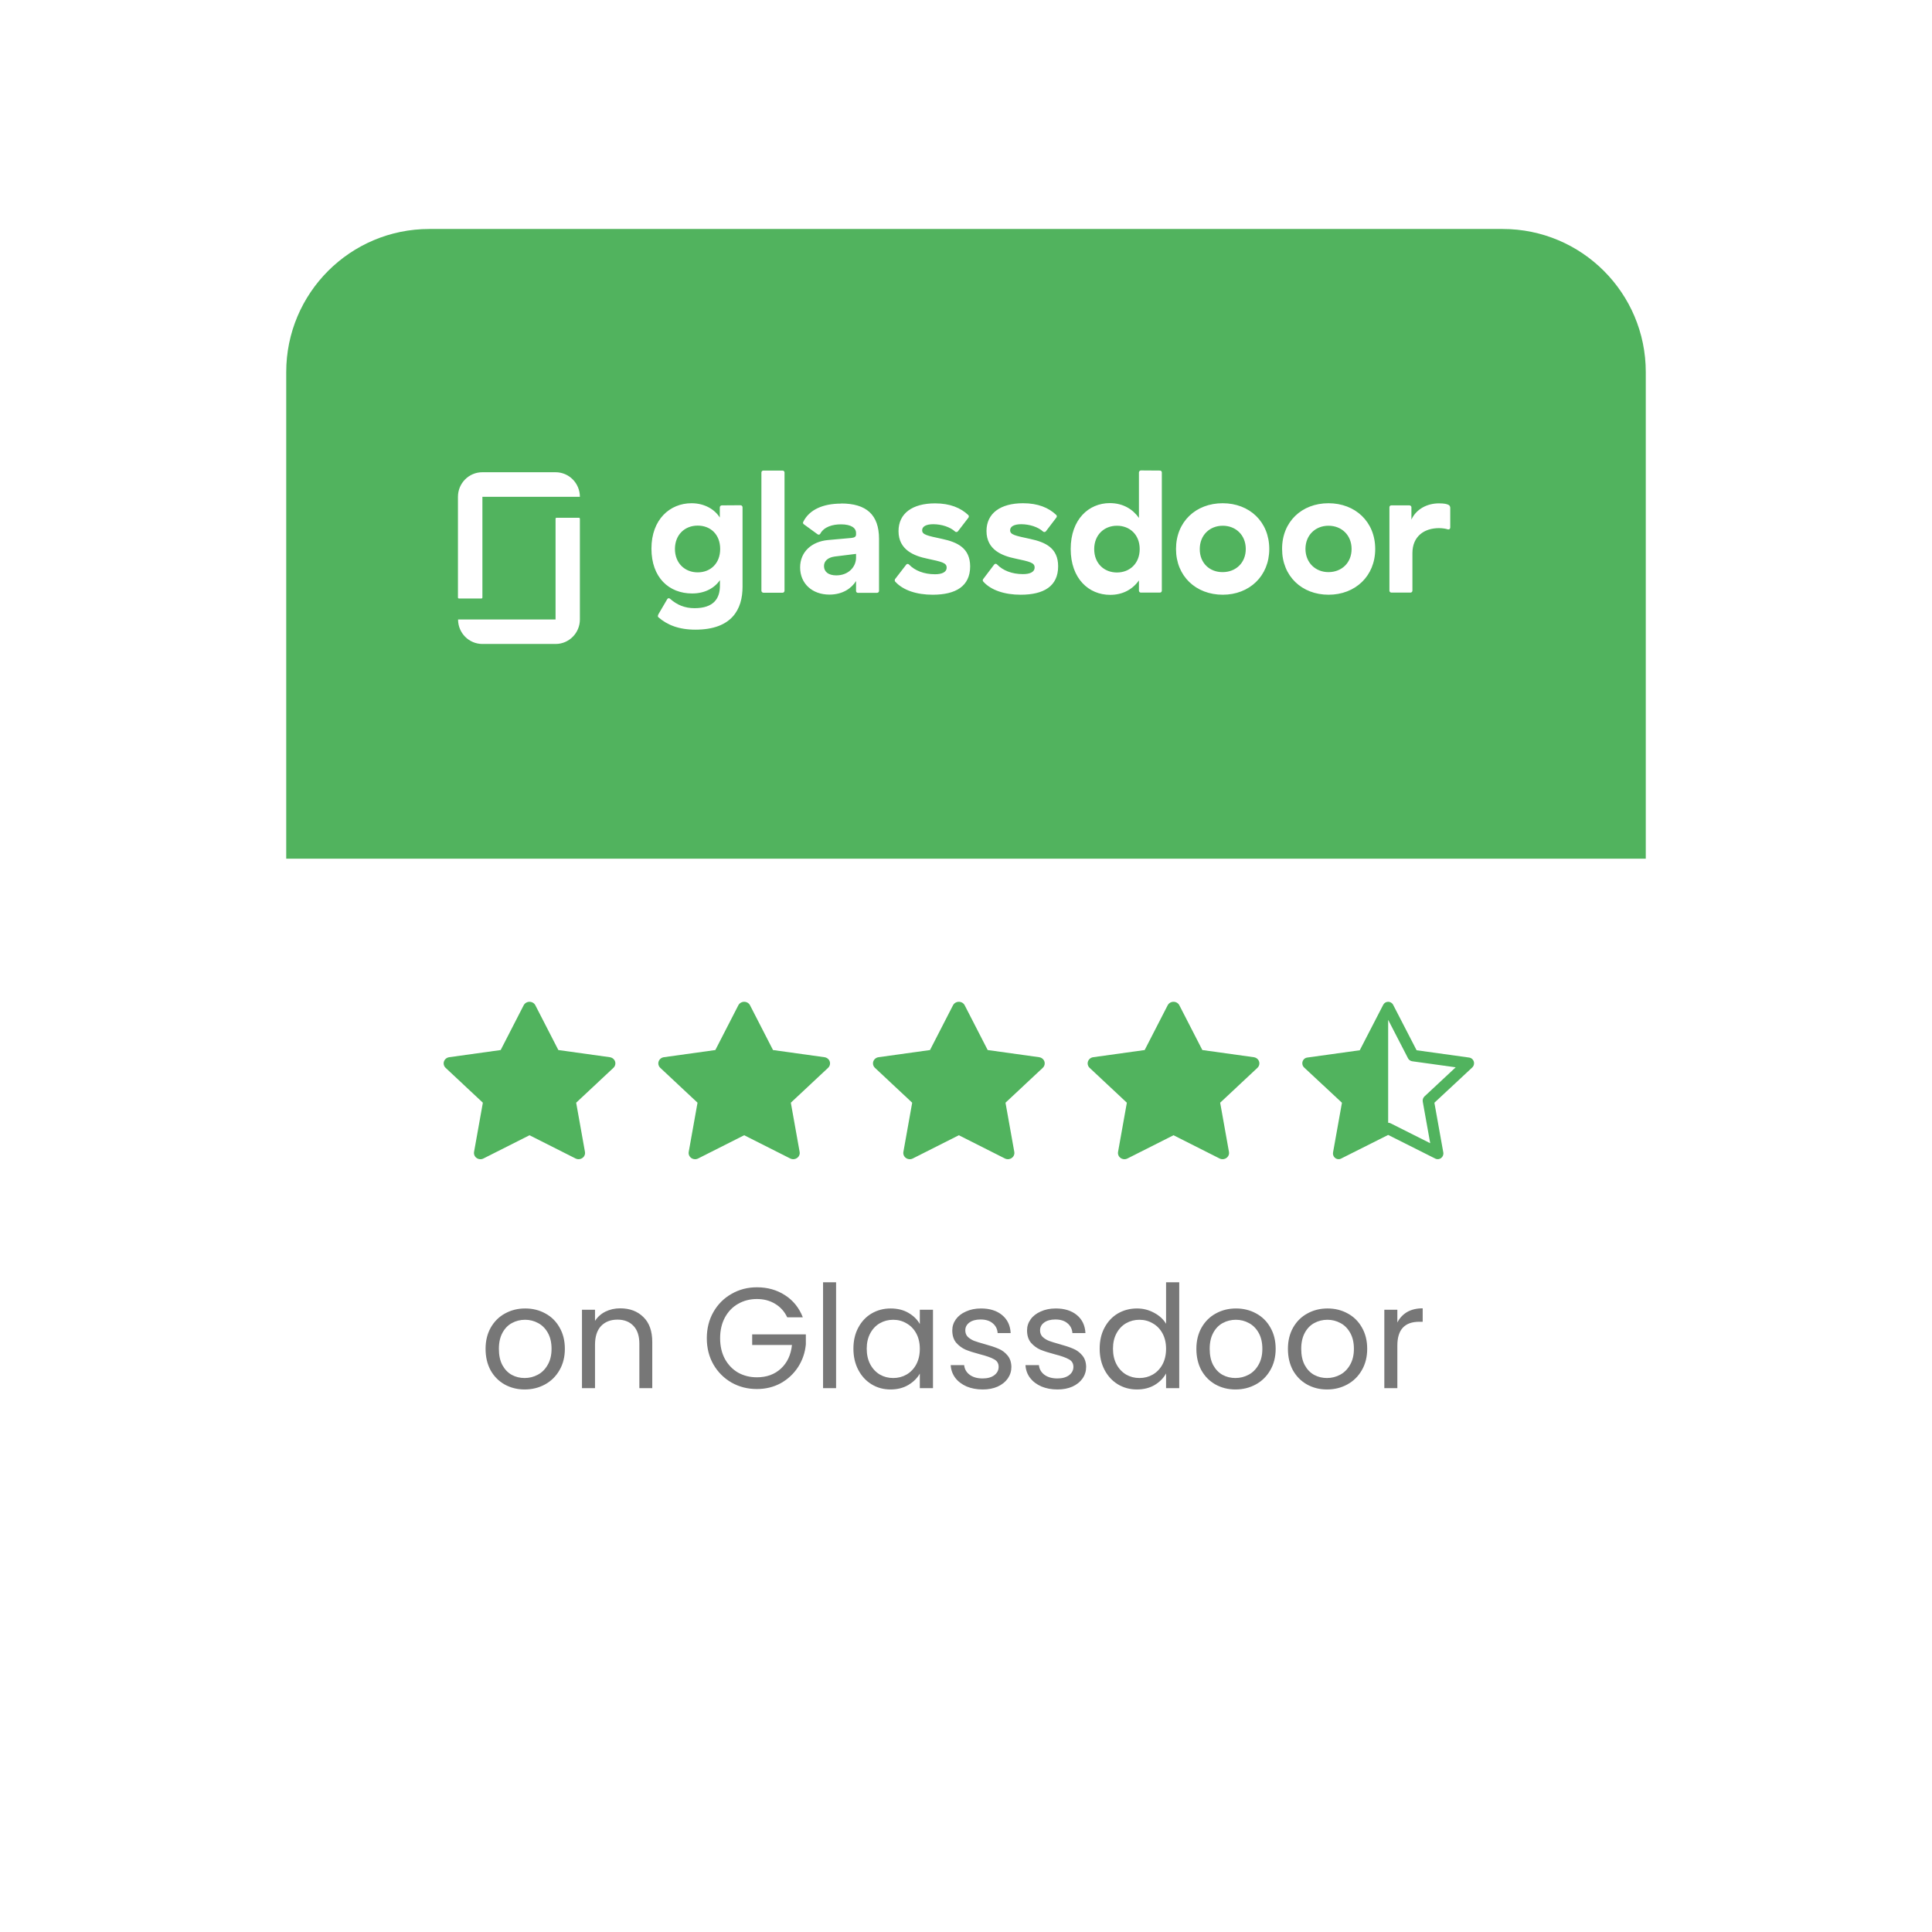<svg width="135" height="135" viewBox="0 0 135 135" fill="none" xmlns="http://www.w3.org/2000/svg">
<g filter="url(#filter0_dd_461_806)">
<rect x="20" y="16" width="95" height="95" rx="10" fill="white"/>
</g>
<path d="M42.612 73.873L39.015 73.372L37.407 70.242C37.363 70.156 37.291 70.087 37.201 70.045C36.977 69.939 36.705 70.027 36.593 70.242L34.985 73.372L31.388 73.873C31.289 73.887 31.198 73.932 31.129 74C31.045 74.083 30.998 74.194 31 74.31C31.002 74.425 31.051 74.535 31.137 74.616L33.74 77.052L33.125 80.491C33.111 80.571 33.12 80.654 33.152 80.729C33.183 80.804 33.237 80.869 33.305 80.917C33.373 80.965 33.454 80.993 33.539 80.999C33.623 81.005 33.708 80.988 33.782 80.95L37 79.326L40.218 80.95C40.306 80.995 40.407 81.01 40.505 80.993C40.752 80.952 40.918 80.728 40.875 80.491L40.26 77.052L42.863 74.616C42.934 74.549 42.98 74.462 42.995 74.367C43.033 74.129 42.86 73.909 42.612 73.873Z" fill="#51B35E"/>
<path d="M57.612 73.873L54.015 73.372L52.407 70.242C52.363 70.156 52.291 70.087 52.201 70.045C51.977 69.939 51.705 70.027 51.593 70.242L49.985 73.372L46.388 73.873C46.289 73.887 46.198 73.932 46.129 74C46.045 74.083 45.998 74.194 46 74.31C46.002 74.425 46.051 74.535 46.137 74.616L48.74 77.052L48.125 80.491C48.111 80.571 48.12 80.654 48.152 80.729C48.183 80.804 48.237 80.869 48.305 80.917C48.373 80.965 48.454 80.993 48.539 80.999C48.623 81.005 48.708 80.988 48.782 80.95L52 79.326L55.218 80.95C55.306 80.995 55.407 81.01 55.505 80.993C55.752 80.952 55.918 80.728 55.875 80.491L55.26 77.052L57.863 74.616C57.934 74.549 57.98 74.462 57.995 74.367C58.033 74.129 57.86 73.909 57.612 73.873Z" fill="#51B35E"/>
<path d="M72.612 73.873L69.015 73.372L67.407 70.242C67.363 70.156 67.29 70.087 67.201 70.045C66.977 69.939 66.705 70.027 66.593 70.242L64.985 73.372L61.388 73.873C61.289 73.887 61.198 73.932 61.129 74C61.045 74.083 60.998 74.194 61 74.31C61.002 74.425 61.051 74.535 61.137 74.616L63.74 77.052L63.125 80.491C63.111 80.571 63.12 80.654 63.152 80.729C63.183 80.804 63.237 80.869 63.305 80.917C63.373 80.965 63.454 80.993 63.539 80.999C63.623 81.005 63.708 80.988 63.782 80.95L67 79.326L70.218 80.95C70.305 80.995 70.407 81.01 70.505 80.993C70.752 80.952 70.918 80.728 70.875 80.491L70.26 77.052L72.863 74.616C72.934 74.549 72.981 74.462 72.995 74.367C73.033 74.129 72.86 73.909 72.612 73.873Z" fill="#51B35E"/>
<path d="M87.612 73.873L84.015 73.372L82.407 70.242C82.363 70.156 82.29 70.087 82.201 70.045C81.977 69.939 81.705 70.027 81.593 70.242L79.985 73.372L76.388 73.873C76.289 73.887 76.198 73.932 76.129 74C76.045 74.083 75.998 74.194 76 74.31C76.002 74.425 76.051 74.535 76.137 74.616L78.74 77.052L78.125 80.491C78.111 80.571 78.12 80.654 78.152 80.729C78.183 80.804 78.237 80.869 78.305 80.917C78.373 80.965 78.454 80.993 78.539 80.999C78.623 81.005 78.708 80.988 78.782 80.95L82 79.326L85.218 80.95C85.305 80.995 85.407 81.01 85.505 80.993C85.752 80.952 85.918 80.728 85.875 80.491L85.26 77.052L87.863 74.616C87.934 74.549 87.981 74.462 87.995 74.367C88.033 74.129 87.86 73.909 87.612 73.873Z" fill="#51B35E"/>
<path d="M95.014 73.387L96.652 70.214C96.684 70.15 96.733 70.096 96.794 70.058C96.856 70.021 96.926 70 96.999 70C97.136 70 97.273 70.071 97.348 70.214L98.986 73.387L102.659 73.898C102.75 73.912 102.834 73.956 102.896 74.024C102.958 74.091 102.994 74.177 102.999 74.268C103.004 74.328 102.995 74.389 102.973 74.445C102.951 74.502 102.916 74.553 102.871 74.594L100.229 77.055L100.851 80.524C100.91 80.849 100.581 81.103 100.292 80.958L96.999 79.304L93.707 80.958C93.673 80.975 93.636 80.988 93.598 80.995C93.341 81.039 93.097 80.808 93.148 80.524L93.77 77.055L91.129 74.594C91.088 74.556 91.055 74.51 91.033 74.46C91.011 74.409 91 74.354 91 74.299C91 74.221 91.022 74.144 91.064 74.077C91.093 74.029 91.134 73.988 91.182 73.957C91.23 73.925 91.284 73.905 91.341 73.898L95.014 73.387ZM96.999 78.453C97.059 78.453 97.119 78.467 97.173 78.494L99.937 79.883L99.417 76.981C99.404 76.914 99.409 76.846 99.43 76.781C99.451 76.717 99.489 76.658 99.538 76.611L101.718 74.579L98.68 74.157C98.617 74.148 98.557 74.124 98.506 74.087C98.454 74.05 98.413 74.002 98.385 73.946L97 71.263L96.999 71.266V78.452V78.453Z" fill="#51B35E"/>
<path d="M36.66 97.09C36.147 97.09 35.68 96.973 35.26 96.74C34.847 96.507 34.52 96.177 34.28 95.75C34.047 95.317 33.93 94.817 33.93 94.25C33.93 93.69 34.05 93.197 34.29 92.77C34.537 92.337 34.87 92.007 35.29 91.78C35.71 91.547 36.18 91.43 36.7 91.43C37.22 91.43 37.69 91.547 38.11 91.78C38.53 92.007 38.86 92.333 39.1 92.76C39.347 93.187 39.47 93.683 39.47 94.25C39.47 94.817 39.343 95.317 39.09 95.75C38.843 96.177 38.507 96.507 38.08 96.74C37.653 96.973 37.18 97.09 36.66 97.09ZM36.66 96.29C36.987 96.29 37.293 96.213 37.58 96.06C37.867 95.907 38.097 95.677 38.27 95.37C38.45 95.063 38.54 94.69 38.54 94.25C38.54 93.81 38.453 93.437 38.28 93.13C38.107 92.823 37.88 92.597 37.6 92.45C37.32 92.297 37.017 92.22 36.69 92.22C36.357 92.22 36.05 92.297 35.77 92.45C35.497 92.597 35.277 92.823 35.11 93.13C34.943 93.437 34.86 93.81 34.86 94.25C34.86 94.697 34.94 95.073 35.1 95.38C35.267 95.687 35.487 95.917 35.76 96.07C36.033 96.217 36.333 96.29 36.66 96.29ZM43.337 91.42C44.003 91.42 44.543 91.623 44.956 92.03C45.37 92.43 45.577 93.01 45.577 93.77V97H44.676V93.9C44.676 93.353 44.54 92.937 44.267 92.65C43.993 92.357 43.62 92.21 43.147 92.21C42.666 92.21 42.283 92.36 41.996 92.66C41.717 92.96 41.577 93.397 41.577 93.97V97H40.666V91.52H41.577V92.3C41.757 92.02 42 91.803 42.306 91.65C42.62 91.497 42.963 91.42 43.337 91.42ZM55.009 92.05C54.816 91.643 54.536 91.33 54.169 91.11C53.802 90.883 53.376 90.77 52.889 90.77C52.402 90.77 51.962 90.883 51.569 91.11C51.182 91.33 50.876 91.65 50.649 92.07C50.429 92.483 50.319 92.963 50.319 93.51C50.319 94.057 50.429 94.537 50.649 94.95C50.876 95.363 51.182 95.683 51.569 95.91C51.962 96.13 52.402 96.24 52.889 96.24C53.569 96.24 54.129 96.037 54.569 95.63C55.009 95.223 55.266 94.673 55.339 93.98H52.559V93.24H56.309V93.94C56.256 94.513 56.076 95.04 55.769 95.52C55.462 95.993 55.059 96.37 54.559 96.65C54.059 96.923 53.502 97.06 52.889 97.06C52.242 97.06 51.652 96.91 51.119 96.61C50.586 96.303 50.162 95.88 49.849 95.34C49.542 94.8 49.389 94.19 49.389 93.51C49.389 92.83 49.542 92.22 49.849 91.68C50.162 91.133 50.586 90.71 51.119 90.41C51.652 90.103 52.242 89.95 52.889 89.95C53.629 89.95 54.282 90.133 54.849 90.5C55.422 90.867 55.839 91.383 56.099 92.05H55.009ZM58.422 89.6V97H57.512V89.6H58.422ZM59.633 94.24C59.633 93.68 59.746 93.19 59.973 92.77C60.2 92.343 60.51 92.013 60.903 91.78C61.303 91.547 61.746 91.43 62.233 91.43C62.713 91.43 63.13 91.533 63.483 91.74C63.837 91.947 64.1 92.207 64.273 92.52V91.52H65.193V97H64.273V95.98C64.093 96.3 63.823 96.567 63.463 96.78C63.11 96.987 62.697 97.09 62.223 97.09C61.736 97.09 61.297 96.97 60.903 96.73C60.51 96.49 60.2 96.153 59.973 95.72C59.746 95.287 59.633 94.793 59.633 94.24ZM64.273 94.25C64.273 93.837 64.19 93.477 64.023 93.17C63.856 92.863 63.63 92.63 63.343 92.47C63.063 92.303 62.753 92.22 62.413 92.22C62.073 92.22 61.763 92.3 61.483 92.46C61.203 92.62 60.98 92.853 60.813 93.16C60.647 93.467 60.563 93.827 60.563 94.24C60.563 94.66 60.647 95.027 60.813 95.34C60.98 95.647 61.203 95.883 61.483 96.05C61.763 96.21 62.073 96.29 62.413 96.29C62.753 96.29 63.063 96.21 63.343 96.05C63.63 95.883 63.856 95.647 64.023 95.34C64.19 95.027 64.273 94.663 64.273 94.25ZM68.671 97.09C68.251 97.09 67.874 97.02 67.541 96.88C67.208 96.733 66.944 96.533 66.751 96.28C66.558 96.02 66.451 95.723 66.431 95.39H67.371C67.398 95.663 67.524 95.887 67.751 96.06C67.984 96.233 68.288 96.32 68.661 96.32C69.008 96.32 69.281 96.243 69.481 96.09C69.681 95.937 69.781 95.743 69.781 95.51C69.781 95.27 69.674 95.093 69.461 94.98C69.248 94.86 68.918 94.743 68.471 94.63C68.064 94.523 67.731 94.417 67.471 94.31C67.218 94.197 66.998 94.033 66.811 93.82C66.631 93.6 66.541 93.313 66.541 92.96C66.541 92.68 66.624 92.423 66.791 92.19C66.958 91.957 67.194 91.773 67.501 91.64C67.808 91.5 68.158 91.43 68.551 91.43C69.158 91.43 69.648 91.583 70.021 91.89C70.394 92.197 70.594 92.617 70.621 93.15H69.711C69.691 92.863 69.574 92.633 69.361 92.46C69.154 92.287 68.874 92.2 68.521 92.2C68.194 92.2 67.934 92.27 67.741 92.41C67.548 92.55 67.451 92.733 67.451 92.96C67.451 93.14 67.508 93.29 67.621 93.41C67.741 93.523 67.888 93.617 68.061 93.69C68.241 93.757 68.488 93.833 68.801 93.92C69.194 94.027 69.514 94.133 69.761 94.24C70.008 94.34 70.218 94.493 70.391 94.7C70.571 94.907 70.664 95.177 70.671 95.51C70.671 95.81 70.588 96.08 70.421 96.32C70.254 96.56 70.018 96.75 69.711 96.89C69.411 97.023 69.064 97.09 68.671 97.09ZM73.895 97.09C73.475 97.09 73.099 97.02 72.766 96.88C72.432 96.733 72.169 96.533 71.975 96.28C71.782 96.02 71.675 95.723 71.656 95.39H72.596C72.622 95.663 72.749 95.887 72.975 96.06C73.209 96.233 73.512 96.32 73.885 96.32C74.232 96.32 74.505 96.243 74.706 96.09C74.906 95.937 75.005 95.743 75.005 95.51C75.005 95.27 74.899 95.093 74.686 94.98C74.472 94.86 74.142 94.743 73.695 94.63C73.289 94.523 72.956 94.417 72.695 94.31C72.442 94.197 72.222 94.033 72.035 93.82C71.856 93.6 71.766 93.313 71.766 92.96C71.766 92.68 71.849 92.423 72.016 92.19C72.182 91.957 72.419 91.773 72.725 91.64C73.032 91.5 73.382 91.43 73.775 91.43C74.382 91.43 74.872 91.583 75.246 91.89C75.619 92.197 75.819 92.617 75.846 93.15H74.936C74.915 92.863 74.799 92.633 74.585 92.46C74.379 92.287 74.099 92.2 73.746 92.2C73.419 92.2 73.159 92.27 72.966 92.41C72.772 92.55 72.675 92.733 72.675 92.96C72.675 93.14 72.732 93.29 72.846 93.41C72.966 93.523 73.112 93.617 73.285 93.69C73.466 93.757 73.712 93.833 74.025 93.92C74.419 94.027 74.739 94.133 74.986 94.24C75.232 94.34 75.442 94.493 75.615 94.7C75.796 94.907 75.889 95.177 75.895 95.51C75.895 95.81 75.812 96.08 75.645 96.32C75.479 96.56 75.242 96.75 74.936 96.89C74.635 97.023 74.289 97.09 73.895 97.09ZM76.84 94.24C76.84 93.68 76.954 93.19 77.18 92.77C77.407 92.343 77.717 92.013 78.11 91.78C78.51 91.547 78.957 91.43 79.45 91.43C79.877 91.43 80.273 91.53 80.64 91.73C81.007 91.923 81.287 92.18 81.48 92.5V89.6H82.4V97H81.48V95.97C81.3 96.297 81.034 96.567 80.68 96.78C80.327 96.987 79.913 97.09 79.44 97.09C78.954 97.09 78.51 96.97 78.11 96.73C77.717 96.49 77.407 96.153 77.18 95.72C76.954 95.287 76.84 94.793 76.84 94.24ZM81.48 94.25C81.48 93.837 81.397 93.477 81.23 93.17C81.064 92.863 80.837 92.63 80.55 92.47C80.27 92.303 79.96 92.22 79.62 92.22C79.28 92.22 78.97 92.3 78.69 92.46C78.41 92.62 78.187 92.853 78.02 93.16C77.853 93.467 77.77 93.827 77.77 94.24C77.77 94.66 77.853 95.027 78.02 95.34C78.187 95.647 78.41 95.883 78.69 96.05C78.97 96.21 79.28 96.29 79.62 96.29C79.96 96.29 80.27 96.21 80.55 96.05C80.837 95.883 81.064 95.647 81.23 95.34C81.397 95.027 81.48 94.663 81.48 94.25ZM86.328 97.09C85.815 97.09 85.348 96.973 84.928 96.74C84.515 96.507 84.188 96.177 83.948 95.75C83.715 95.317 83.598 94.817 83.598 94.25C83.598 93.69 83.718 93.197 83.958 92.77C84.205 92.337 84.538 92.007 84.958 91.78C85.378 91.547 85.848 91.43 86.368 91.43C86.888 91.43 87.358 91.547 87.778 91.78C88.198 92.007 88.528 92.333 88.768 92.76C89.015 93.187 89.138 93.683 89.138 94.25C89.138 94.817 89.011 95.317 88.758 95.75C88.511 96.177 88.175 96.507 87.748 96.74C87.321 96.973 86.848 97.09 86.328 97.09ZM86.328 96.29C86.655 96.29 86.961 96.213 87.248 96.06C87.535 95.907 87.765 95.677 87.938 95.37C88.118 95.063 88.208 94.69 88.208 94.25C88.208 93.81 88.121 93.437 87.948 93.13C87.775 92.823 87.548 92.597 87.268 92.45C86.988 92.297 86.685 92.22 86.358 92.22C86.025 92.22 85.718 92.297 85.438 92.45C85.165 92.597 84.945 92.823 84.778 93.13C84.611 93.437 84.528 93.81 84.528 94.25C84.528 94.697 84.608 95.073 84.768 95.38C84.935 95.687 85.155 95.917 85.428 96.07C85.701 96.217 86.001 96.29 86.328 96.29ZM92.725 97.09C92.211 97.09 91.745 96.973 91.325 96.74C90.911 96.507 90.585 96.177 90.344 95.75C90.111 95.317 89.995 94.817 89.995 94.25C89.995 93.69 90.115 93.197 90.355 92.77C90.601 92.337 90.934 92.007 91.355 91.78C91.775 91.547 92.245 91.43 92.764 91.43C93.284 91.43 93.754 91.547 94.174 91.78C94.594 92.007 94.924 92.333 95.165 92.76C95.411 93.187 95.534 93.683 95.534 94.25C95.534 94.817 95.408 95.317 95.154 95.75C94.908 96.177 94.571 96.507 94.144 96.74C93.718 96.973 93.245 97.09 92.725 97.09ZM92.725 96.29C93.051 96.29 93.358 96.213 93.644 96.06C93.931 95.907 94.161 95.677 94.335 95.37C94.514 95.063 94.605 94.69 94.605 94.25C94.605 93.81 94.518 93.437 94.344 93.13C94.171 92.823 93.945 92.597 93.665 92.45C93.385 92.297 93.081 92.22 92.754 92.22C92.421 92.22 92.115 92.297 91.835 92.45C91.561 92.597 91.341 92.823 91.174 93.13C91.008 93.437 90.924 93.81 90.924 94.25C90.924 94.697 91.004 95.073 91.165 95.38C91.331 95.687 91.551 95.917 91.825 96.07C92.098 96.217 92.398 96.29 92.725 96.29ZM97.641 92.41C97.801 92.097 98.028 91.853 98.321 91.68C98.621 91.507 98.984 91.42 99.411 91.42V92.36H99.171C98.151 92.36 97.641 92.913 97.641 94.02V97H96.731V91.52H97.641V92.41Z" fill="#777777"/>
<path d="M20 26C20 20.477 24.477 16 30 16H105C110.523 16 115 20.477 115 26V60H20V26Z" fill="#51B35E"/>
<path fill-rule="evenodd" clip-rule="evenodd" d="M101.328 35.445C101.328 35.383 101.285 35.313 101.232 35.287C101.109 35.217 100.924 35.173 100.547 35.173C99.695 35.173 98.948 35.594 98.624 36.306V35.445C98.624 35.375 98.562 35.313 98.483 35.313H97.218C97.148 35.313 97.087 35.366 97.087 35.445V41.276C97.087 41.346 97.148 41.408 97.227 41.408L98.562 41.408C98.632 41.408 98.694 41.346 98.694 41.276V38.65C98.694 37.482 99.51 36.903 100.555 36.903C100.801 36.903 101.047 36.947 101.17 36.991C101.258 37.017 101.337 36.955 101.337 36.859V35.436L101.328 35.445ZM92.827 35.164C94.698 35.164 96.094 36.455 96.094 38.361C96.094 40.257 94.698 41.557 92.836 41.557C90.974 41.557 89.587 40.266 89.587 38.361C89.578 36.455 90.966 35.164 92.827 35.164ZM92.827 39.977C93.741 39.977 94.443 39.335 94.443 38.361C94.443 37.386 93.741 36.736 92.827 36.736C91.923 36.736 91.22 37.386 91.22 38.361C91.229 39.335 91.932 39.977 92.827 39.977ZM85.433 35.164C87.304 35.164 88.691 36.455 88.691 38.361C88.691 40.257 87.295 41.557 85.442 41.557C83.572 41.557 82.175 40.266 82.175 38.361C82.175 36.455 83.562 35.164 85.433 35.164ZM85.433 39.977C86.347 39.977 87.049 39.335 87.049 38.361C87.049 37.386 86.347 36.736 85.442 36.736C84.537 36.736 83.835 37.386 83.835 38.361C83.826 39.344 84.528 39.985 85.433 39.977ZM81.051 32.881C81.121 32.881 81.183 32.933 81.183 33.012V41.276C81.183 41.346 81.13 41.408 81.051 41.408L79.716 41.408C79.646 41.408 79.584 41.346 79.584 41.276V40.556C79.136 41.188 78.451 41.566 77.573 41.566C76.072 41.566 74.816 40.424 74.816 38.361C74.816 36.297 76.072 35.155 77.547 35.155C78.495 35.155 79.172 35.603 79.584 36.191V33.013C79.584 32.942 79.646 32.872 79.725 32.872L81.051 32.881ZM78.048 40.003C78.943 40.003 79.637 39.37 79.637 38.369C79.637 37.359 78.943 36.736 78.048 36.736C77.143 36.736 76.458 37.386 76.458 38.369C76.458 39.362 77.143 40.003 78.048 40.003ZM73.938 39.572C73.938 40.96 72.937 41.557 71.321 41.557C70.214 41.557 69.248 41.25 68.704 40.635C68.66 40.582 68.66 40.512 68.704 40.459L69.468 39.45C69.52 39.379 69.617 39.379 69.67 39.441C70.074 39.862 70.706 40.117 71.479 40.117C71.927 40.117 72.295 39.994 72.295 39.651C72.295 39.318 71.962 39.247 70.943 39.028C70.047 38.843 68.932 38.431 68.932 37.105C68.932 35.867 69.907 35.164 71.487 35.164C72.532 35.164 73.279 35.48 73.806 35.981C73.859 36.033 73.859 36.112 73.815 36.165L73.086 37.122C73.042 37.184 72.954 37.193 72.893 37.149C72.541 36.824 71.944 36.63 71.356 36.63C70.864 36.63 70.583 36.789 70.583 37.052C70.583 37.359 70.917 37.43 71.988 37.658C73.051 37.886 73.938 38.29 73.938 39.572ZM67.79 39.572C67.79 40.96 66.789 41.557 65.173 41.557C64.058 41.557 63.101 41.25 62.548 40.635C62.513 40.582 62.513 40.512 62.548 40.459L63.321 39.458C63.364 39.388 63.47 39.388 63.522 39.45C63.926 39.871 64.559 40.126 65.332 40.126C65.779 40.126 66.148 40.003 66.148 39.66C66.148 39.327 65.815 39.256 64.796 39.037C63.9 38.852 62.785 38.44 62.785 37.113C62.785 35.875 63.751 35.173 65.34 35.173C66.385 35.173 67.132 35.489 67.659 35.989C67.711 36.033 67.711 36.121 67.668 36.174L66.939 37.122C66.895 37.184 66.798 37.193 66.745 37.149C66.394 36.824 65.797 36.63 65.209 36.63C64.717 36.63 64.436 36.789 64.436 37.052C64.436 37.359 64.769 37.43 65.841 37.658C66.895 37.886 67.782 38.29 67.79 39.572ZM58.771 35.181C60.537 35.181 61.423 35.963 61.423 37.658V41.294C61.423 41.364 61.362 41.425 61.283 41.425H59.948C59.878 41.425 59.817 41.373 59.817 41.294V40.6C59.509 41.092 58.903 41.548 57.955 41.548C56.752 41.548 55.909 40.776 55.909 39.651C55.909 38.545 56.734 37.842 57.849 37.737L59.509 37.588C59.729 37.561 59.817 37.491 59.817 37.342V37.245C59.817 36.894 59.483 36.639 58.763 36.639C58.183 36.639 57.577 36.806 57.314 37.298C57.279 37.368 57.191 37.377 57.129 37.333L56.163 36.63C56.111 36.595 56.093 36.516 56.128 36.464C56.55 35.612 57.507 35.19 58.771 35.19V35.181ZM59.817 38.949V38.703L58.324 38.888C57.832 38.958 57.577 39.212 57.577 39.555C57.577 39.95 57.884 40.205 58.438 40.205C59.281 40.205 59.825 39.616 59.817 38.949ZM54.819 33.012V41.276C54.819 41.355 54.758 41.417 54.688 41.417H53.344C53.274 41.417 53.204 41.355 53.204 41.276V33.012C53.204 32.942 53.265 32.881 53.336 32.881L54.679 32.881C54.758 32.881 54.819 32.942 54.819 33.012ZM51.746 35.304C51.816 35.304 51.886 35.366 51.886 35.445V41.004C51.886 42.576 51.14 43.998 48.593 43.998C47.425 43.998 46.617 43.665 46.003 43.129C45.959 43.094 45.95 43.015 46.029 42.883L46.626 41.864C46.661 41.794 46.758 41.777 46.819 41.838C47.302 42.268 47.847 42.497 48.532 42.497C49.884 42.497 50.306 41.803 50.306 40.925V40.538C49.91 41.109 49.234 41.469 48.365 41.469C46.749 41.469 45.52 40.363 45.52 38.334C45.52 36.297 46.81 35.164 48.321 35.164C49.252 35.164 49.955 35.612 50.297 36.165V35.454C50.297 35.383 50.358 35.313 50.437 35.313L51.746 35.304ZM48.751 39.994C49.656 39.994 50.323 39.362 50.323 38.361C50.323 37.351 49.656 36.727 48.751 36.727C47.838 36.727 47.162 37.377 47.162 38.361C47.162 39.344 47.847 39.994 48.751 39.994Z" fill="white"/>
<path fill-rule="evenodd" clip-rule="evenodd" d="M38.82 43.287H32.008C32.008 44.235 32.768 44.998 33.712 44.998H38.82C39.76 44.998 40.52 44.231 40.52 43.287V36.246C40.52 36.214 40.492 36.181 40.459 36.181H38.88C38.848 36.181 38.82 36.209 38.82 36.246V43.287ZM38.82 32.998C39.76 32.998 40.52 33.766 40.52 34.715H33.708V41.755C33.708 41.788 33.68 41.82 33.644 41.82H32.064C32.032 41.82 32 41.792 32 41.755V34.715C32 33.766 32.76 32.998 33.704 32.998H38.82Z" fill="white"/>
<defs>
<filter id="filter0_dd_461_806" x="0" y="0" width="135" height="135" filterUnits="userSpaceOnUse" color-interpolation-filters="sRGB">
<feFlood flood-opacity="0" result="BackgroundImageFix"/>
<feColorMatrix in="SourceAlpha" type="matrix" values="0 0 0 0 0 0 0 0 0 0 0 0 0 0 0 0 0 0 127 0" result="hardAlpha"/>
<feOffset dy="4"/>
<feGaussianBlur stdDeviation="10"/>
<feComposite in2="hardAlpha" operator="out"/>
<feColorMatrix type="matrix" values="0 0 0 0 0.91 0 0 0 0 0.922 0 0 0 0 0.953 0 0 0 1 0"/>
<feBlend mode="normal" in2="BackgroundImageFix" result="effect1_dropShadow_461_806"/>
<feColorMatrix in="SourceAlpha" type="matrix" values="0 0 0 0 0 0 0 0 0 0 0 0 0 0 0 0 0 0 127 0" result="hardAlpha"/>
<feOffset dy="1"/>
<feGaussianBlur stdDeviation="2"/>
<feComposite in2="hardAlpha" operator="out"/>
<feColorMatrix type="matrix" values="0 0 0 0 0 0 0 0 0 0 0 0 0 0 0 0 0 0 0.03 0"/>
<feBlend mode="normal" in2="effect1_dropShadow_461_806" result="effect2_dropShadow_461_806"/>
<feBlend mode="normal" in="SourceGraphic" in2="effect2_dropShadow_461_806" result="shape"/>
</filter>
</defs>
</svg>
